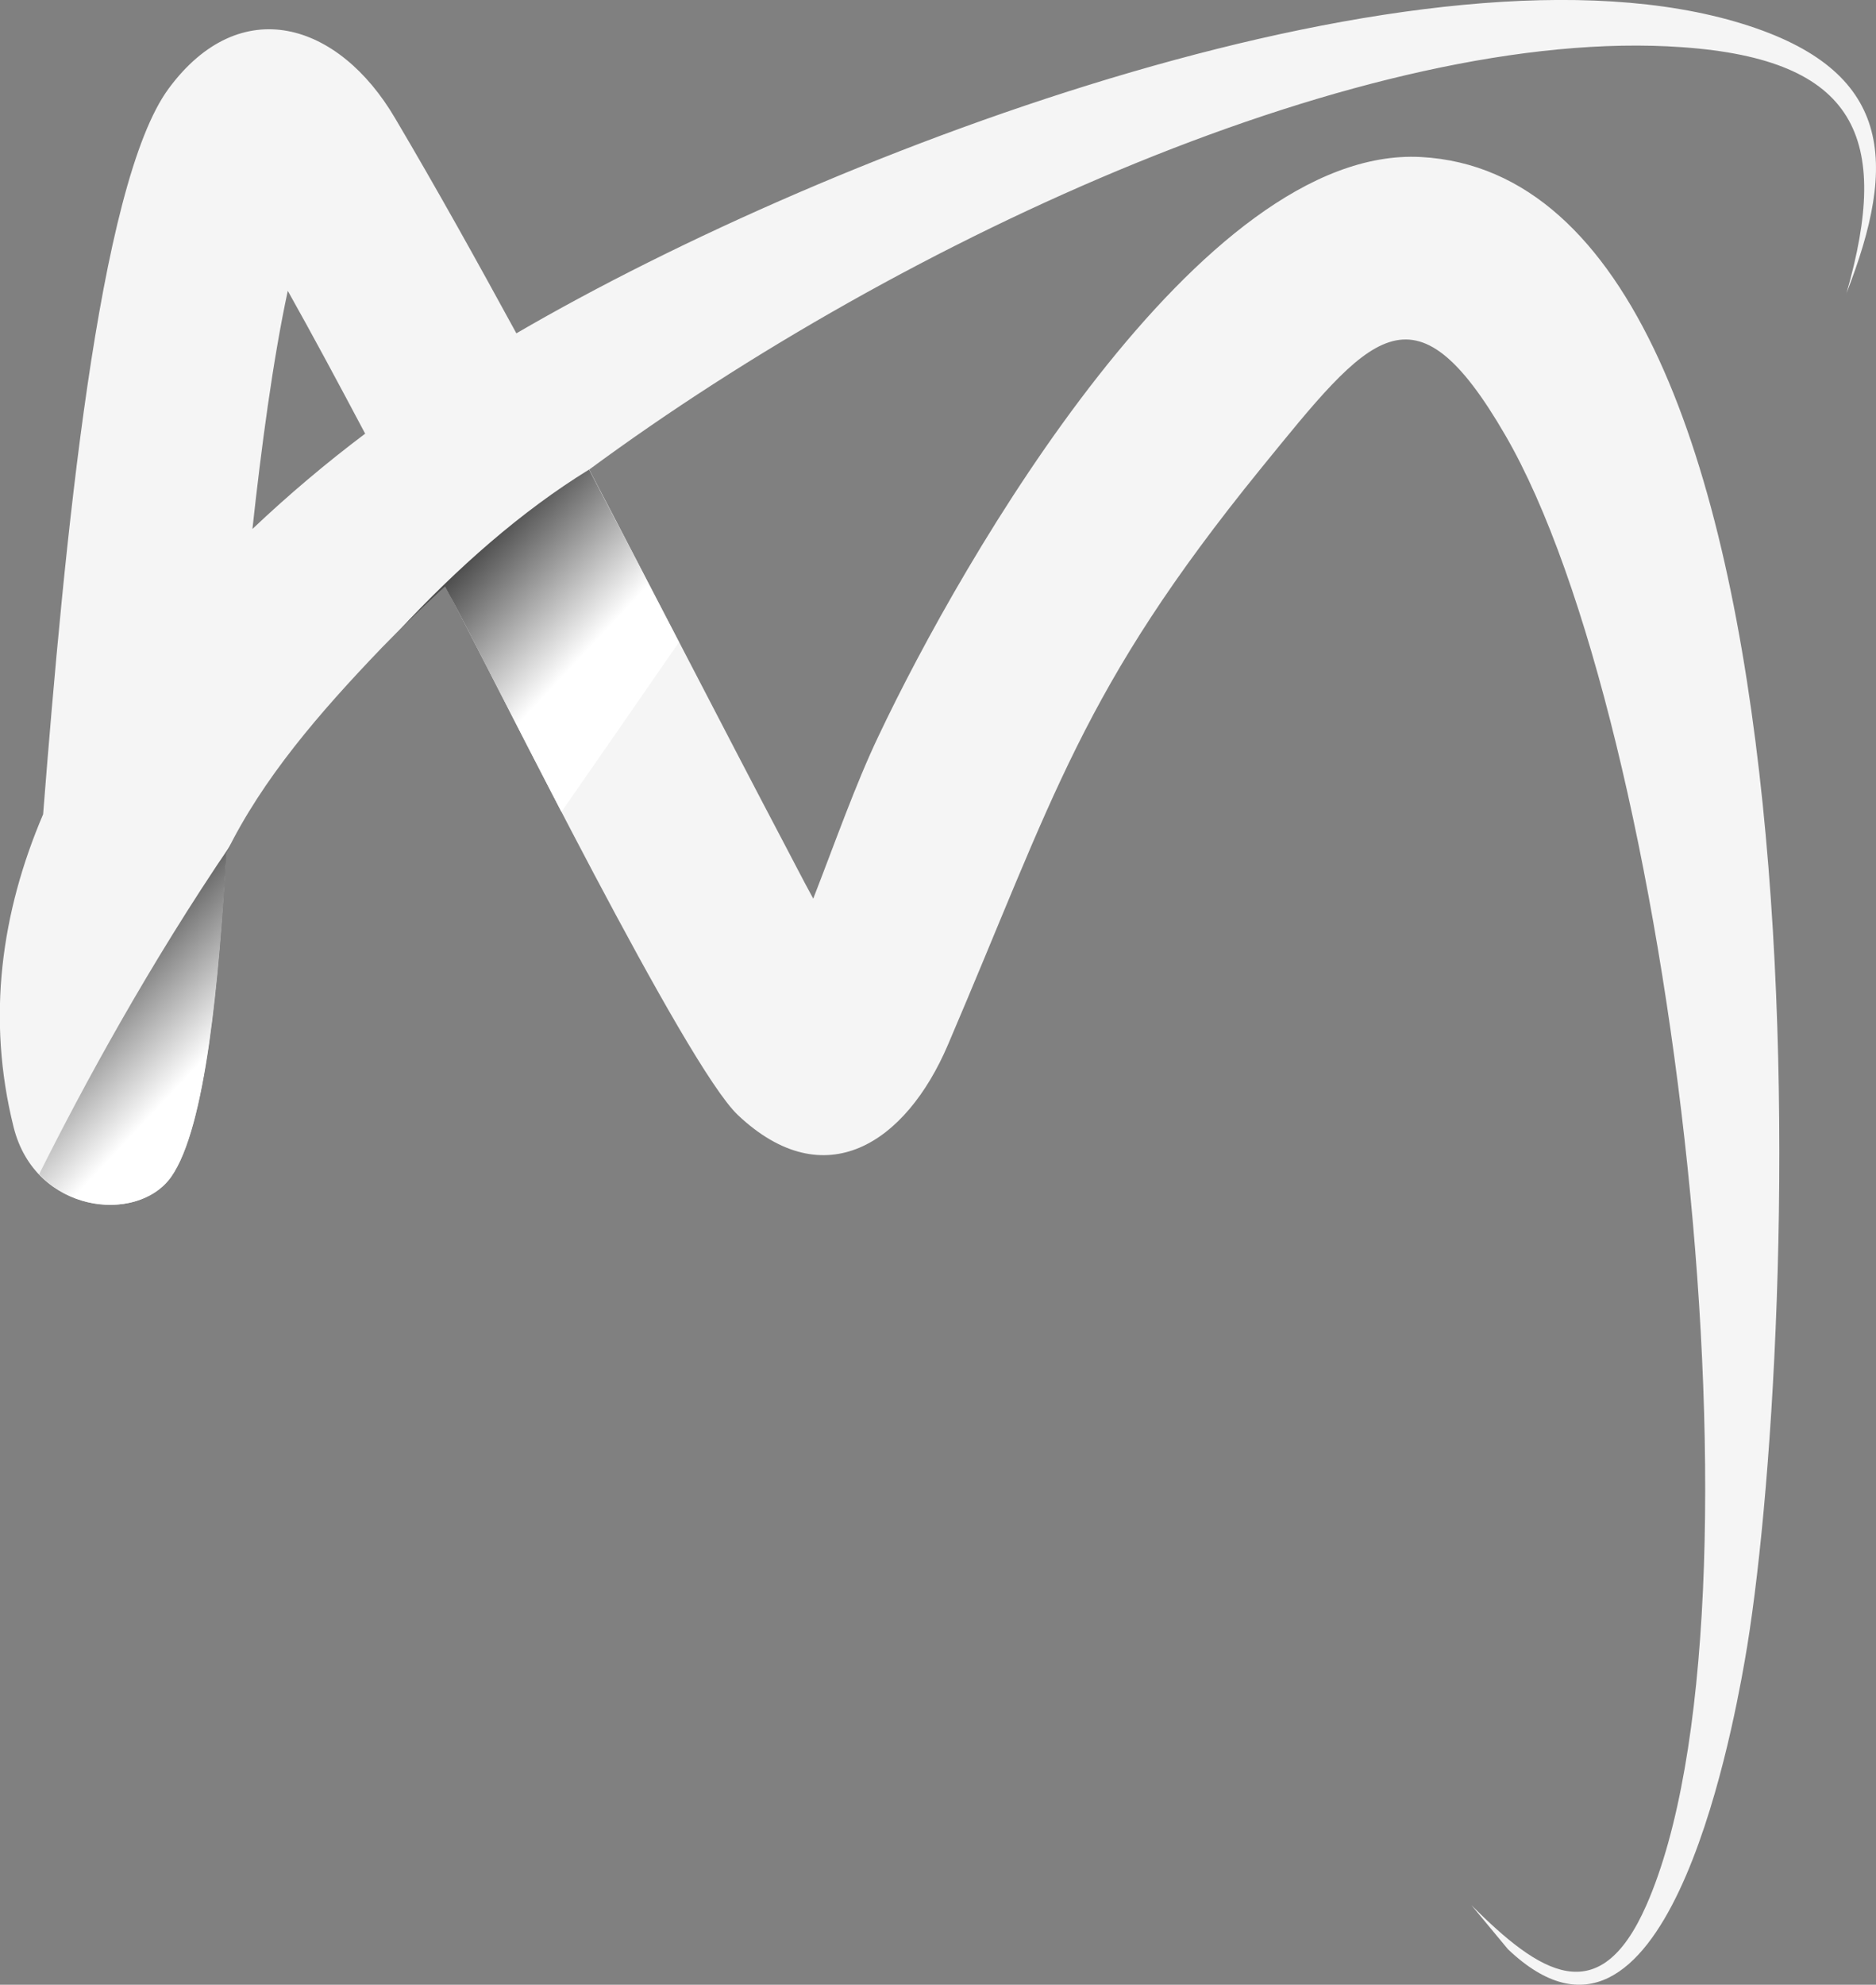 <?xml version="1.0" encoding="UTF-8"?>
<svg xmlns="http://www.w3.org/2000/svg" xmlns:xlink="http://www.w3.org/1999/xlink" viewBox="0 0 115.71 122.36">
  <rect x="0" y="0" width="115.71" height="122.36" fill="#808080" stroke="none"/>
  <defs>
    <style>
      .cls-1 {
        isolation: isolate;
      }

      .cls-2 {
        fill: url(#linear-gradient);
      }

      .cls-2, .cls-3, .cls-4 {
        fill-rule: evenodd;
        stroke-width: 0px;
      }

      .cls-3 {
        fill: url(#linear-gradient-2);
      }

      .cls-4 {
        fill: #f5f5f5;
      }

      .cls-5 {
        mix-blend-mode: multiply;
      }
    </style>
    <linearGradient id="linear-gradient" x1="36.18" y1="40.15" x2="25.7" y2="30.32" gradientUnits="userSpaceOnUse">
      <stop offset="0" stop-color="#fff"/>
      <stop offset=".92" stop-color="#000"/>
    </linearGradient>
    <linearGradient id="linear-gradient-2" x1="12.13" y1="65.76" x2="1.66" y2="55.93" xlink:href="#linear-gradient"/>
  </defs>
  <g class="cls-1">
    <g id="Layer_1" data-name="Layer 1">
      <g>
        <path class="cls-4" d="M113.88,18.11c2.78-9.65.62-14.44-10.12-15.2-19.31-1.38-47.99,11.72-67.42,26.04,4.1,7.79,8.13,15.66,12.17,23.33.39.73.97,1.88,1.65,3.12,1.31-3.36,2.61-7.06,4.02-10.01,5.17-10.93,19.86-36.43,33.46-35.71,26.25,1.41,23.3,73.96,19.97,92.73-.87,4.95-5.03,26.86-14.6,17.76l-2.25-2.71c4.18,4.17,7.87,6.63,10.79-.01,8.05-18.31,1.61-72.88-8.71-90.63-5.68-9.79-8.36-6.18-15.1,2.1-11.03,13.58-12.72,20.18-19.28,35.51-2.59,6.05-7.59,9.36-12.94,4.32-3.21-3.01-14.64-26.13-17.55-31.63-.16-.29-.34-.62-.52-.96-1.39,1.27-2.69,2.52-3.88,3.75-3.87,4.03-7.39,8.11-9.62,12.68-.46,7.68-1.24,16.92-3.42,19.98-2.07,2.9-8.35,2.26-9.69-3.08-1.69-6.77-.75-13.27,1.82-19.29C3.97,33.55,6.05,11.34,10.41,5.45c4.41-5.96,10.48-4.09,13.96,1.84,2.56,4.33,5.03,8.77,7.48,13.26C51.59,9.05,88.08-4.54,107.48,1.47c9.28,2.87,9.59,8.49,6.4,16.63h0ZM22.52,26.73c-1.6-3.02-3.28-6.15-4.77-8.8-.92,4.27-1.64,9.73-2.18,14.68,2.24-2.12,4.58-4.09,6.96-5.88h0Z"/>
        <g class="cls-5">
          <path class="cls-2" d="M36.33,28.95c-4.16,2.56-8.11,6.04-11.78,9.99.92-.92,1.88-1.84,2.9-2.77.18.35.36.67.52.96,1.19,2.24,3.78,7.39,6.66,12.92,2.63-3.78,5.15-7.42,7.25-10.46-1.84-3.54-3.69-7.1-5.55-10.64Z"/>
          <path class="cls-3" d="M2.41,72.38c2.4,2.55,6.53,2.44,8.14.19,2.17-3.06,2.96-12.3,3.42-19.98.1-.2.21-.39.31-.58-5.09,7.47-9.16,14.97-11.86,20.37Z"/>
        </g>
      </g>
    </g>
  </g>
</svg>